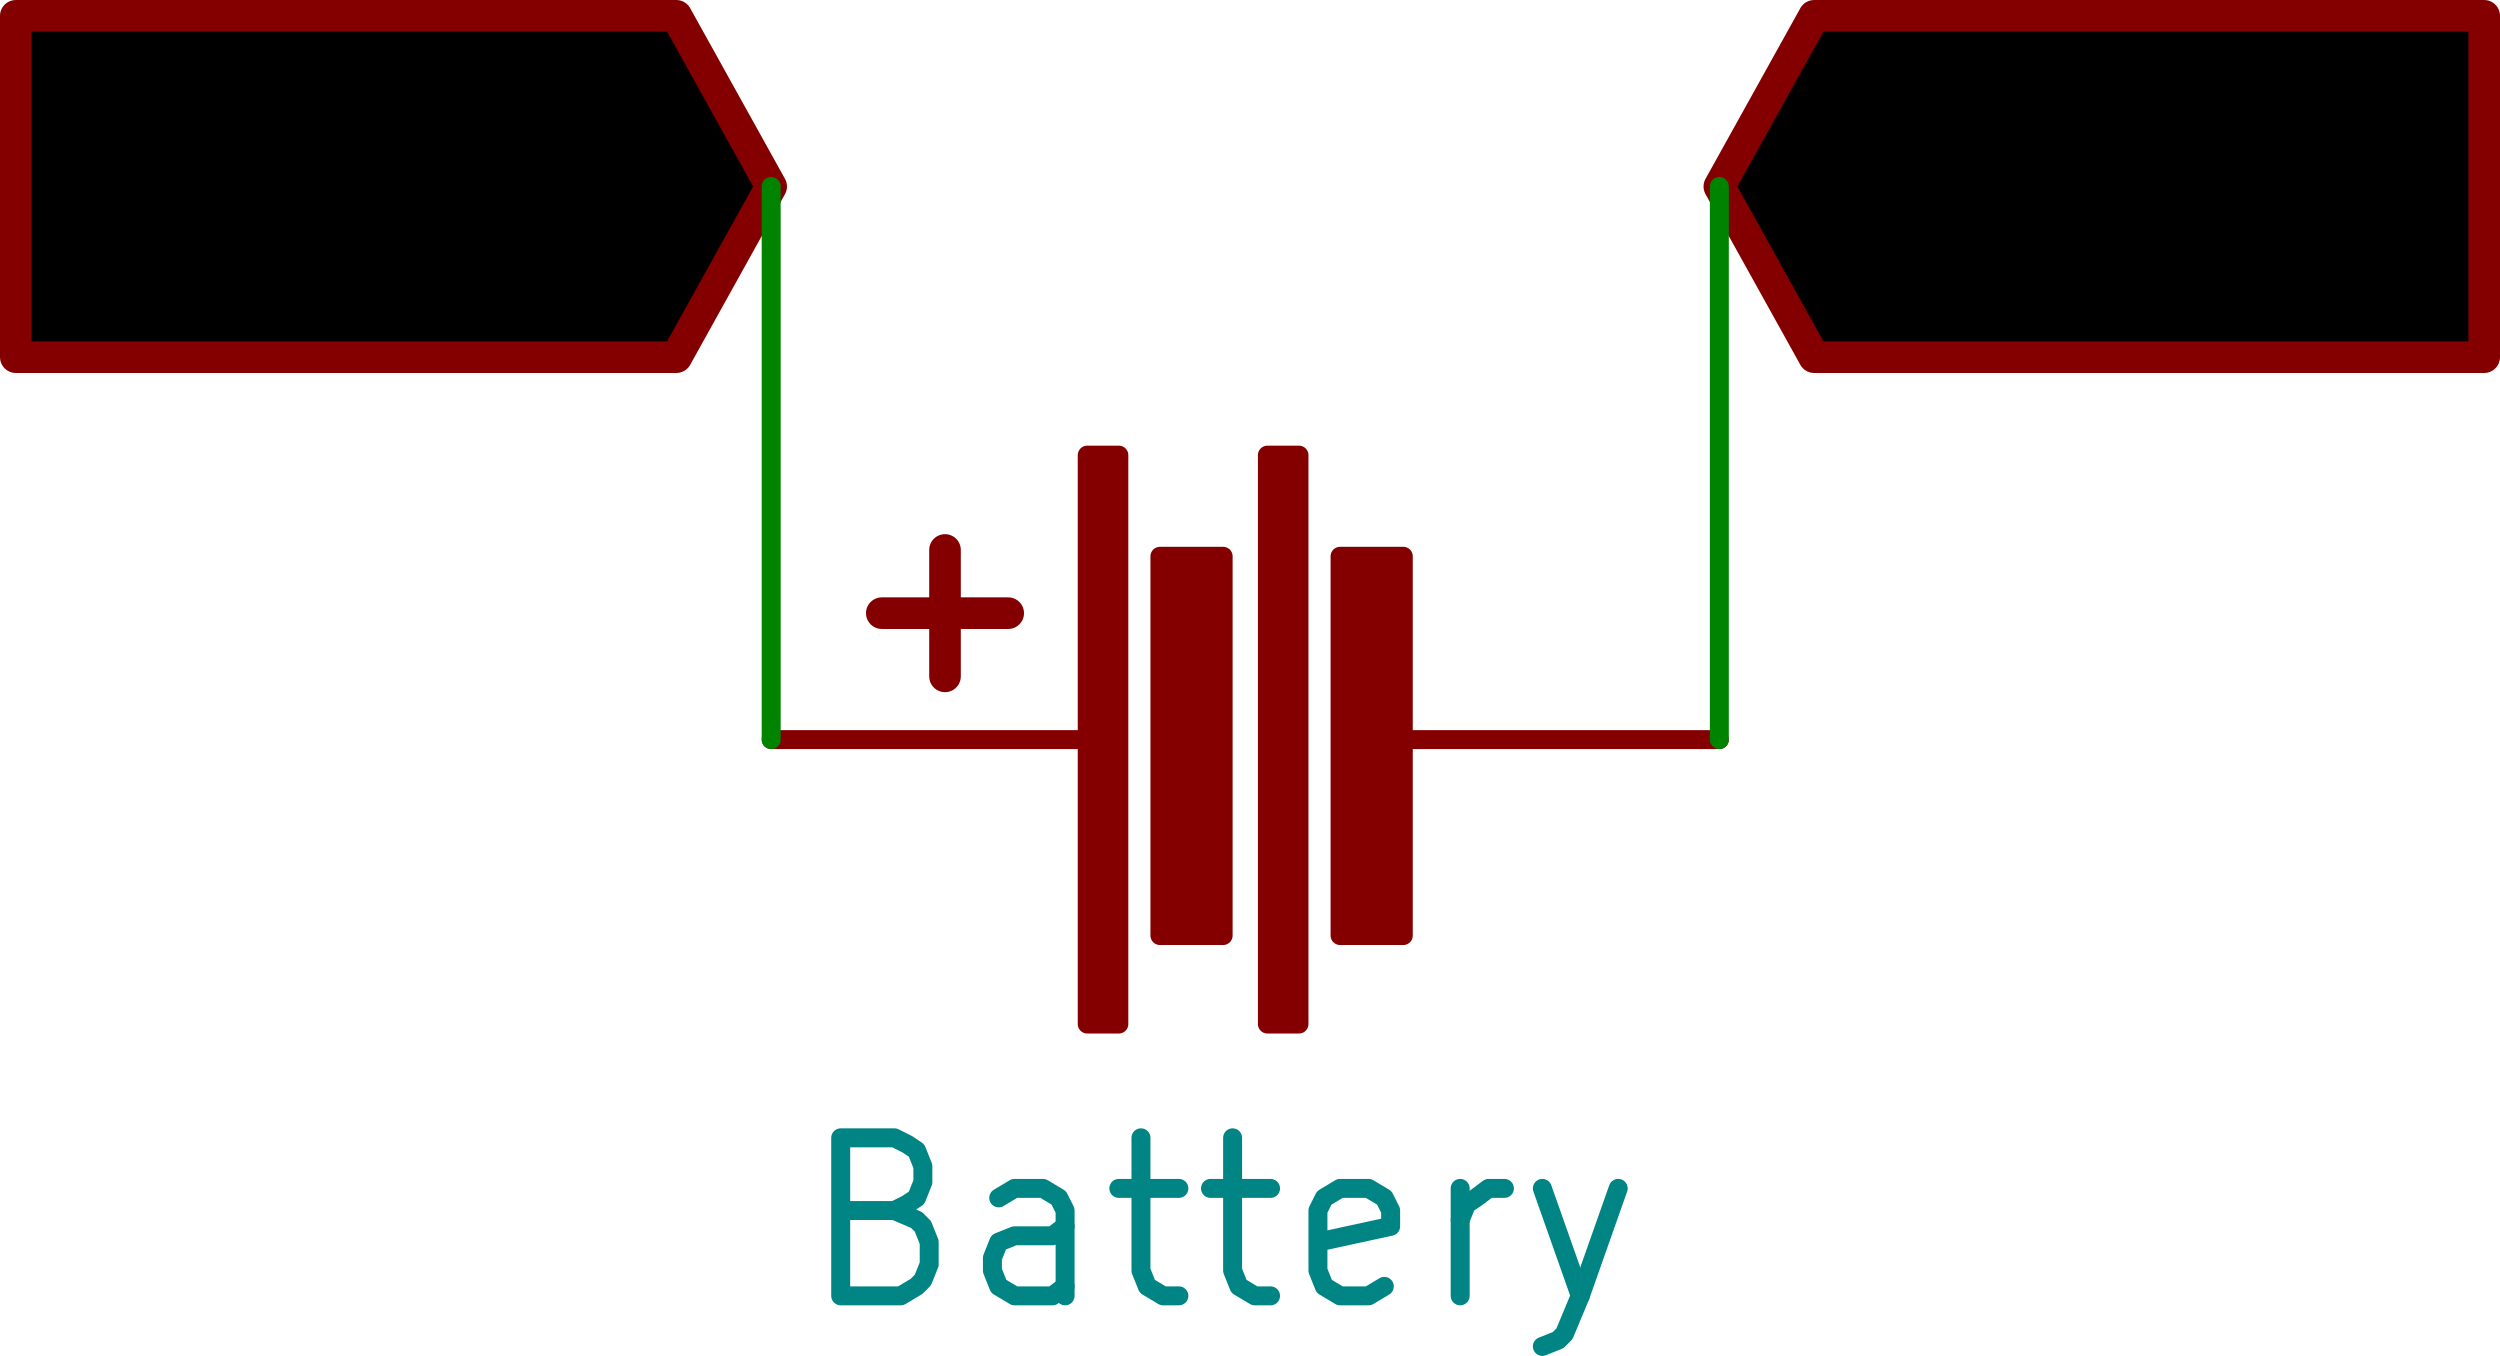 <?xml version="1.0" encoding="UTF-8" standalone="no"?>
<!-- Created with Inkscape (http://www.inkscape.org/) -->

<svg
   xmlns:dc="http://purl.org/dc/elements/1.1/"
   xmlns:cc="http://creativecommons.org/ns#"
   xmlns:rdf="http://www.w3.org/1999/02/22-rdf-syntax-ns#"
   xmlns:svg="http://www.w3.org/2000/svg"
   xmlns="http://www.w3.org/2000/svg"
   xmlns:sodipodi="http://sodipodi.sourceforge.net/DTD/sodipodi-0.dtd"
   xmlns:inkscape="http://www.inkscape.org/namespaces/inkscape"
   width="20.091mm"
   height="10.897mm"
   viewBox="0 0 71.19 38.611"
   id="svg8549"
   version="1.1"
   inkscape:version="0.91 r13725"
   sodipodi:docname="PlotDC.svg">
  <defs
     id="defs8551" />
  <sodipodi:namedview
     id="base"
     pagecolor="#ffffff"
     bordercolor="#666666"
     borderopacity="1.0"
     inkscape:pageopacity="0.0"
     inkscape:pageshadow="2"
     inkscape:zoom="7.9195959"
     inkscape:cx="5.6020388"
     inkscape:cy="13.987888"
     inkscape:document-units="px"
     inkscape:current-layer="layer1"
     showgrid="false"
     fit-margin-top="0"
     fit-margin-left="0"
     fit-margin-right="0"
     fit-margin-bottom="0"
     inkscape:window-width="1855"
     inkscape:window-height="1056"
     inkscape:window-x="65"
     inkscape:window-y="24"
     inkscape:window-maximized="1" />
  <g
     inkscape:label="Layer 1"
     inkscape:groupmode="layer"
     id="layer1"
     transform="translate(-478.691,-458.771)">
    <g
       transform="matrix(0.009,0,0,0.009,181.151,367.331)"
       style="fill:#840000;fill-opacity:0;stroke:#840000;stroke-width:60;stroke-linecap:round;stroke-linejoin:round;stroke-opacity:1"
       id="g462">
      <path
         inkscape:connector-curvature="0"
         d="m 33830,10960 -30,30 -90,30 -60,0 -80,-30 -60,-50 -30,-60 -30,-120 0,-80 30,-120 30,-50 60,-60 80,-30 60,0 90,30 30,30"
         id="path464" />
      <path
         inkscape:connector-curvature="0"
         d="m 34080,11020 0,-600"
         id="path466" />
      <path
         inkscape:connector-curvature="0"
         d="m 34080,10710 350,0"
         id="path468" />
      <path
         inkscape:connector-curvature="0"
         d="m 34430,11020 0,-600"
         id="path470" />
      <path
         inkscape:connector-curvature="0"
         d="m 35030,11020 -350,0"
         id="path472" />
      <path
         inkscape:connector-curvature="0"
         d="m 34860,11020 0,-600 -60,90 -60,50 -60,30"
         id="path474" />
    </g>
    <g
       transform="matrix(0.009,0,0,0.009,181.151,367.331)"
       style="fill:#840000;fill-opacity:0;stroke:#840000;stroke-width:100;stroke-linecap:round;stroke-linejoin:round;stroke-opacity:1"
       id="g476">
      <polyline
         fill="none;"
         points="35500,10750 35200,10210 33110,10210 33110,10750 33110,11290 35200,11290 35500,10750 "
         id="polyline478" />
    </g>
    <g
       transform="matrix(0.009,0,0,0.009,181.151,367.331)"
       style="fill:#840000;fill-opacity:0;stroke:#840000;stroke-width:60;stroke-linecap:round;stroke-linejoin:round;stroke-opacity:1"
       id="g480">
      <path
         inkscape:connector-curvature="0"
         d="m 39320,10450 -60,-30 -90,0 -80,30 -60,60 -30,50 -30,120 0,80 30,120 30,60 60,50 80,30 60,0 90,-30 30,-30 0,-200 -120,0"
         id="path482" />
      <path
         inkscape:connector-curvature="0"
         d="m 39600,11020 0,-600 350,600 0,-600"
         id="path484" />
      <path
         inkscape:connector-curvature="0"
         d="m 40230,11020 0,-600 150,0 80,30 60,60 30,50 30,120 0,80 -30,120 -30,60 -60,50 -80,30 -150,0"
         id="path486" />
    </g>
    <g
       transform="matrix(0.009,0,0,0.009,181.151,367.331)"
       style="fill:#840000;fill-opacity:0;stroke:#840000;stroke-width:100;stroke-linecap:round;stroke-linejoin:round;stroke-opacity:1"
       id="g488">
      <polyline
         fill="none;"
         points="38500,10750 38800,11290 40920,11290 40920,10750 40920,10210 38800,10210 38500,10750 "
         id="polyline490" />
    </g>
    <g
       transform="matrix(0.009,0,0,0.009,181.151,367.331)"
       style="fill:#840000;fill-opacity:1;stroke:#840000;stroke-width:60;stroke-linecap:round;stroke-linejoin:round;stroke-opacity:1"
       id="g494">
      <rect
         x="37070"
         y="11600"
         width="100"
         height="1800"
         rx="0"
         id="rect496" />
      <rect
         x="36500"
         y="11600"
         width="100"
         height="1800"
         rx="0"
         id="rect498" />
      <rect
         x="37300"
         y="11920"
         width="200"
         height="1200"
         rx="0"
         id="rect500" />
      <rect
         x="36730"
         y="11920"
         width="200"
         height="1200"
         rx="0"
         id="rect502" />
    </g>
    <g
       transform="matrix(0.009,0,0,0.009,181.151,367.331)"
       style="fill:#840000;fill-opacity:0;stroke:#840000;stroke-width:100;stroke-linecap:round;stroke-linejoin:round;stroke-opacity:1"
       id="g504">
      <polyline
         fill="none;"
         points="36050,12300 36050,11900 "
         id="polyline506" />
      <polyline
         fill="none;"
         points="35850,12100 36250,12100 "
         id="polyline508" />
    </g>
    <g
       transform="matrix(0.009,0,0,0.009,181.151,367.331)"
       style="fill:#840000;fill-opacity:0;stroke:#840000;stroke-width:60;stroke-linecap:round;stroke-linejoin:round;stroke-opacity:1"
       id="g510">
      <path
         inkscape:connector-curvature="0"
         d="m 36500,12500 -1000,0"
         id="path512" />
      <path
         inkscape:connector-curvature="0"
         d="m 37500,12500 1000,0"
         id="path514" />
    </g>
    <g
       transform="matrix(0.009,0,0,0.009,181.151,367.331)"
       style="fill:#008484;fill-opacity:0;stroke:#008484;stroke-width:60;stroke-linecap:round;stroke-linejoin:round;stroke-opacity:1"
       id="g516">
      <path
         inkscape:connector-curvature="0"
         d="m 35890,13990 70,30 20,20 20,50 0,70 -20,50 -20,20 -50,30 -190,0 0,-500 170,0 40,20 30,20 20,50 0,50 -20,50 -30,20 -40,20 -170,0"
         id="path518" />
      <path
         inkscape:connector-curvature="0"
         d="m 36430,14260 0,-270 -20,-40 -50,-30 -90,0 -50,30"
         id="path520" />
      <path
         inkscape:connector-curvature="0"
         d="m 36430,14230 -40,30 -120,0 -50,-30 -20,-50 0,-40 20,-50 50,-20 120,0 40,-30"
         id="path522" />
      <path
         inkscape:connector-curvature="0"
         d="m 36600,13920 190,0"
         id="path524" />
      <path
         inkscape:connector-curvature="0"
         d="m 36670,13760 0,420 20,50 50,30 50,0"
         id="path526" />
      <path
         inkscape:connector-curvature="0"
         d="m 36890,13920 190,0"
         id="path528" />
      <path
         inkscape:connector-curvature="0"
         d="m 36960,13760 0,420 20,50 50,30 50,0"
         id="path530" />
      <path
         inkscape:connector-curvature="0"
         d="m 37440,14230 -50,30 -90,0 -50,-30 -20,-50 0,-190 20,-40 50,-30 90,0 50,30 20,40 0,50 -230,50"
         id="path532" />
      <path
         inkscape:connector-curvature="0"
         d="m 37680,14260 0,-340"
         id="path534" />
      <path
         inkscape:connector-curvature="0"
         d="m 37680,14020 20,-50 30,-20 40,-30 50,0"
         id="path536" />
      <path
         inkscape:connector-curvature="0"
         d="m 37940,13920 120,340"
         id="path538" />
      <path
         inkscape:connector-curvature="0"
         d="m 38180,13920 -120,340 -50,120 -20,20 -50,20"
         id="path540" />
    </g>
    <path
       inkscape:connector-curvature="0"
       style="fill:#008400;fill-opacity:0;stroke:#008400;stroke-width:0.54;stroke-linecap:round;stroke-linejoin:round;stroke-opacity:1"
       d="m 527.651,479.831 0,-15.75"
       id="path1008" />
    <path
       inkscape:connector-curvature="0"
       style="fill:#008400;fill-opacity:0;stroke:#008400;stroke-width:0.54;stroke-linecap:round;stroke-linejoin:round;stroke-opacity:1"
       d="m 500.651,479.831 0,-15.75"
       id="path1010" />
  </g>
</svg>
